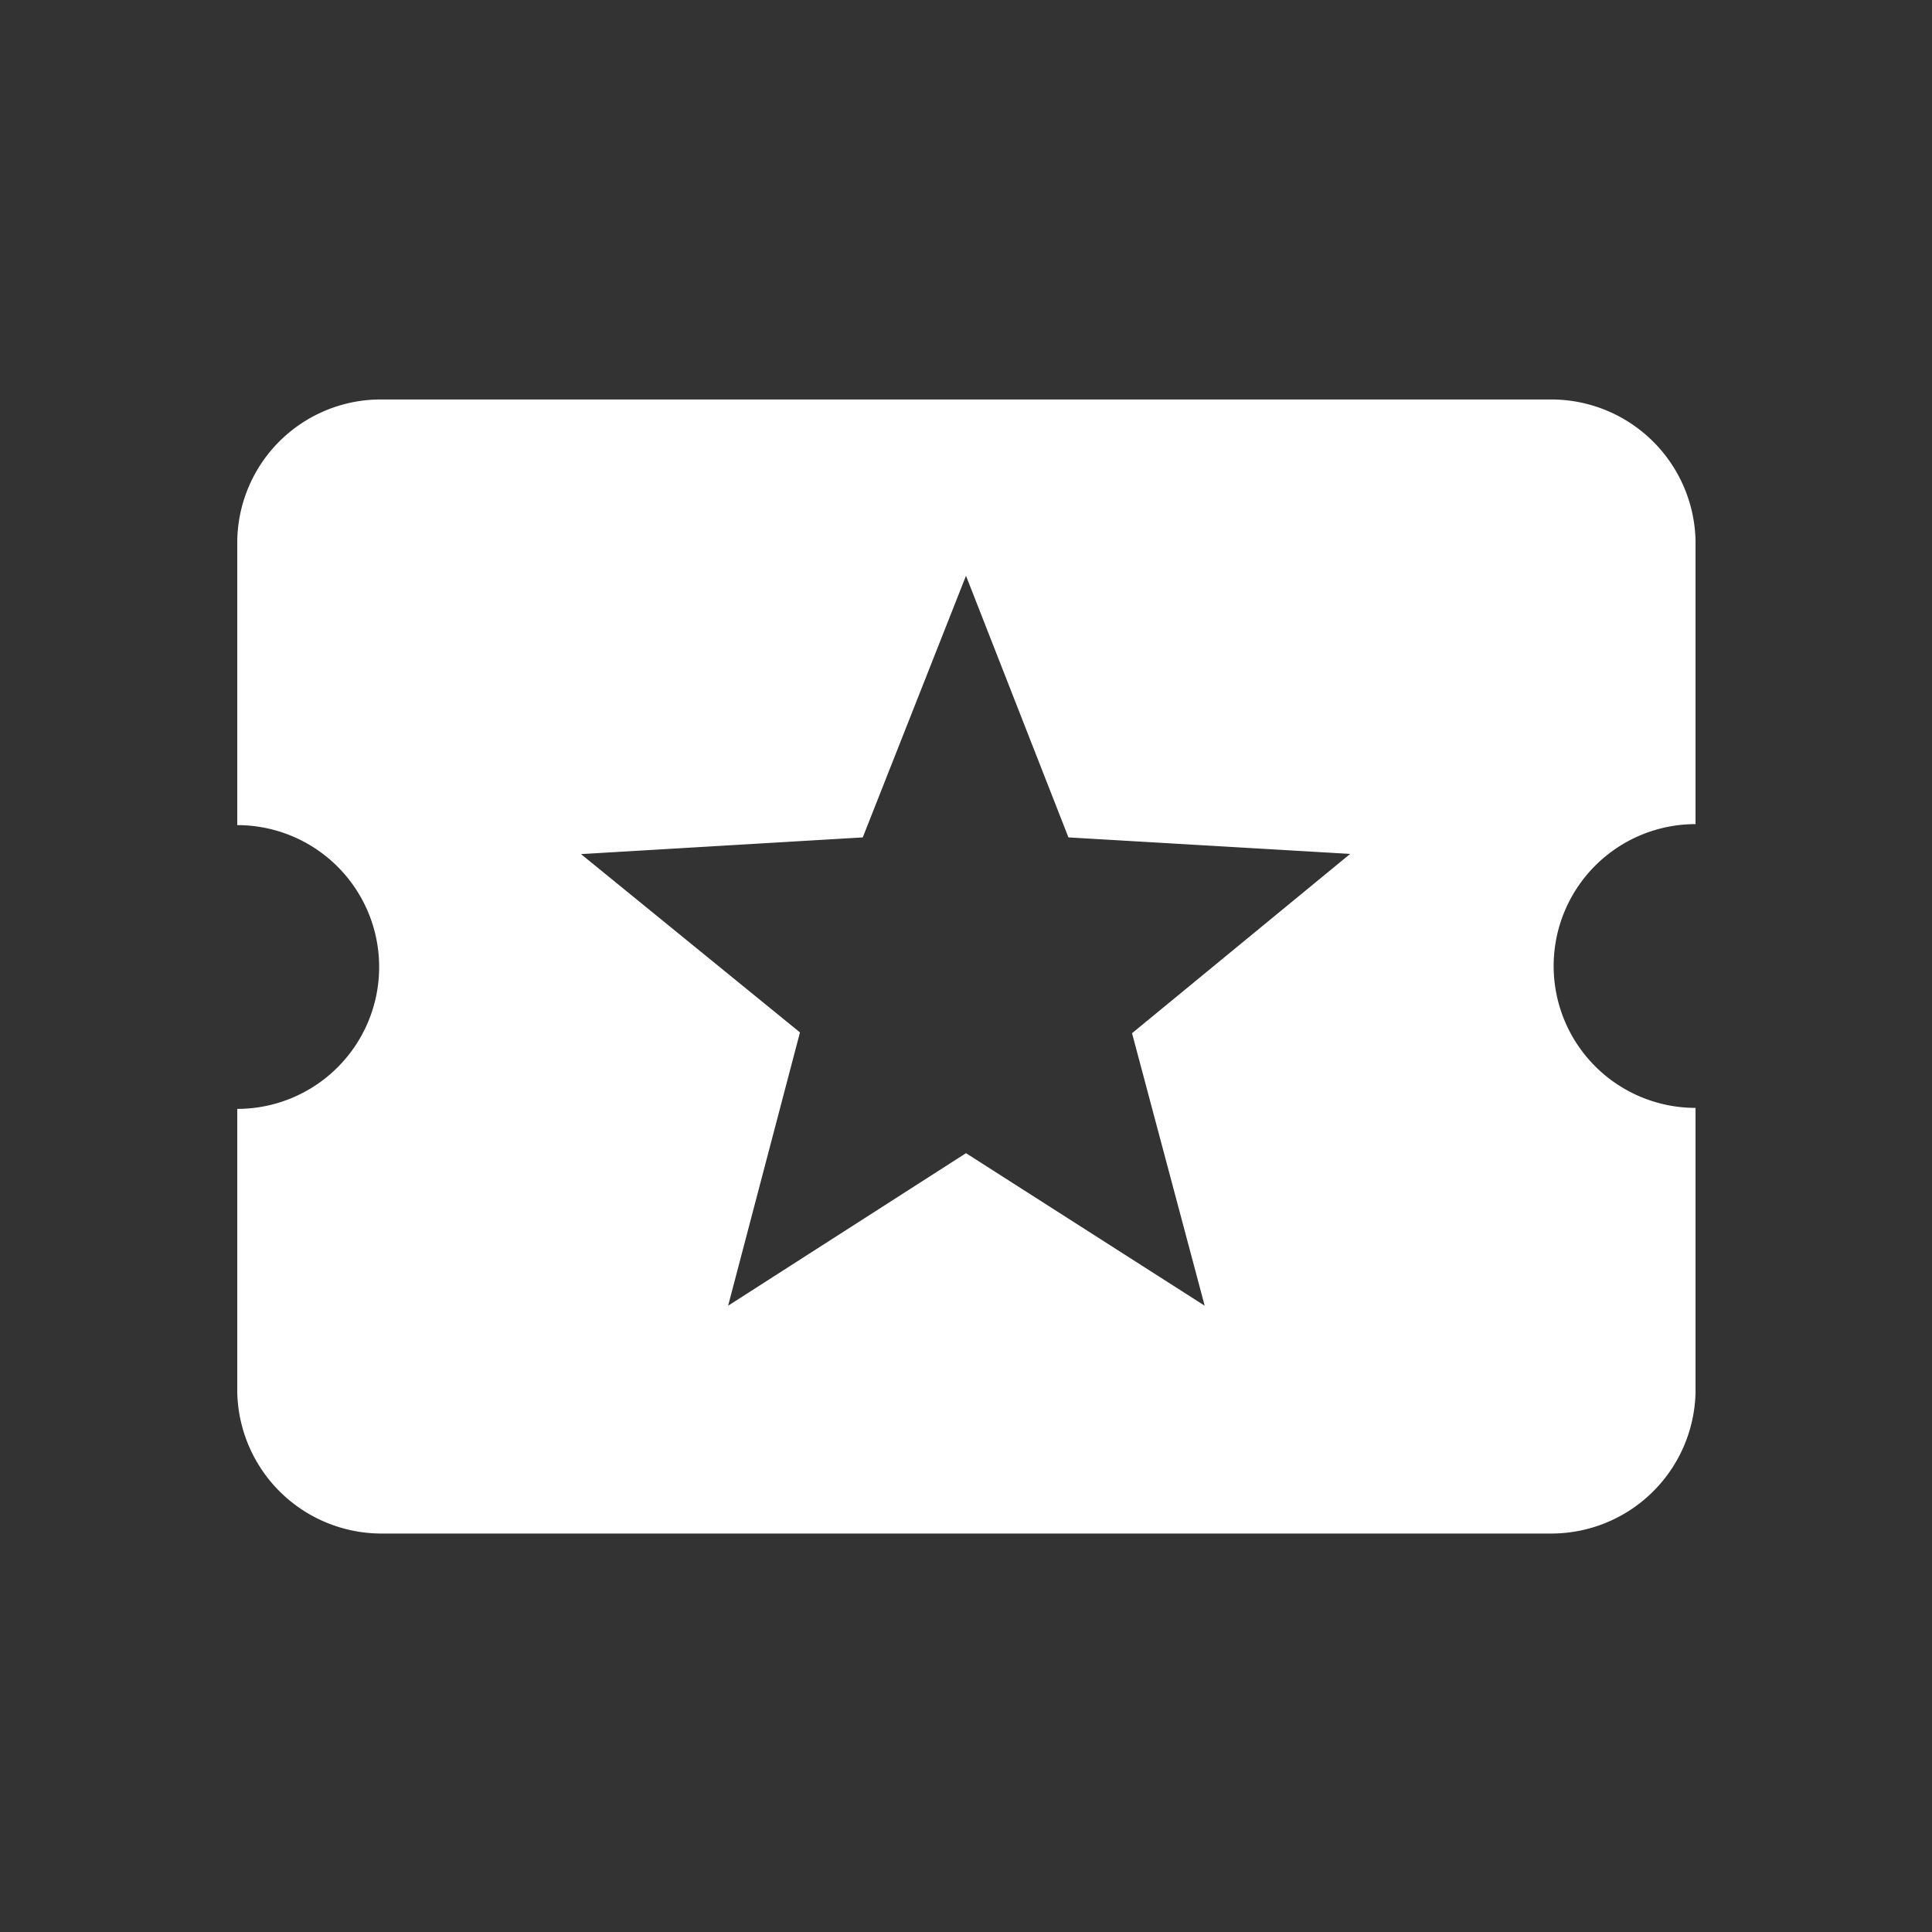 <svg xmlns="http://www.w3.org/2000/svg" viewBox="0 0 96 96">
  
  <rect x="0" y="0" width="96" height="96" fill="#333333" stroke="none"/>
  
  <path d="M84.25,41V26.85a7.17,7.17,0,0,0-7.25-7H19a7.13,7.13,0,0,0-7.21,7V41a7.05,7.05,0,1,1,0,14.1v14.1a7.17,7.17,0,0,0,7.25,7H77a7.17,7.17,0,0,0,7.25-7V55.05a7.05,7.05,0,1,1,0-14.1ZM59.86,64.88,48,57.3,36.18,64.88,39.75,51.3,28.87,42.44l14-.83,5.13-13,5.09,13,14,.82L56.25,51.34Z" fill="#fff"/>
</svg>
